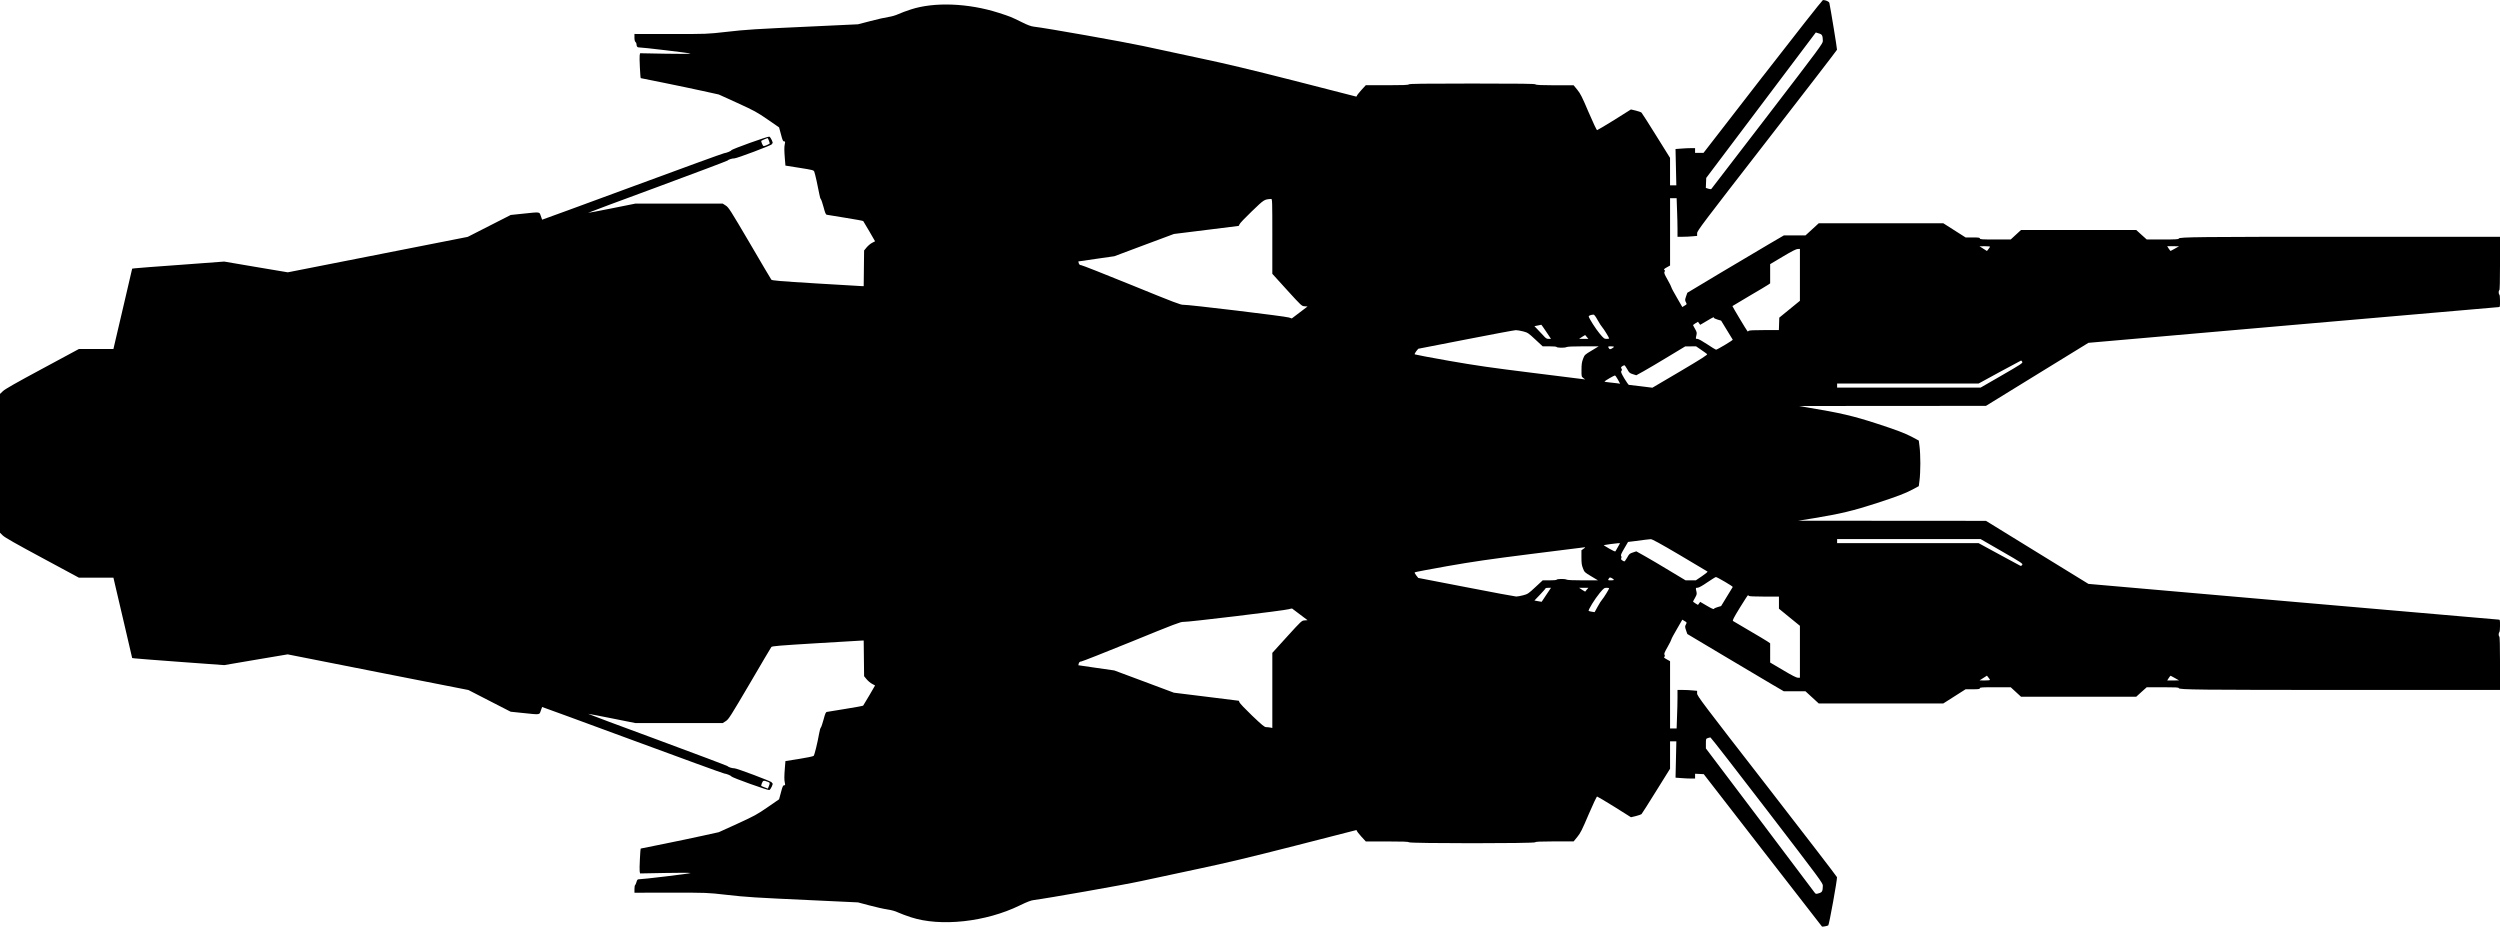 <?xml version="1.0" standalone="no"?>
<!DOCTYPE svg PUBLIC "-//W3C//DTD SVG 20010904//EN"
 "http://www.w3.org/TR/2001/REC-SVG-20010904/DTD/svg10.dtd">
<svg version="1.0" xmlns="http://www.w3.org/2000/svg"
   viewBox="0 0 3696 1370"
 preserveAspectRatio="xMidYMid meet">
<g transform="translate(0,1370) scale(0.1,-0.1)"
fill="#000000" stroke="none">
<path d="M26060 12570 l-875 -1130 -62 0 -63 0 0 35 0 35 -62 0 c-35 0 -100
-3 -145 -7 l-82 -6 6 -268 6 -269 -46 0 -47 0 0 203 0 203 -205 329 c-112 180
-210 334 -217 340 -7 7 -45 20 -84 30 l-72 17 -243 -153 c-134 -83 -250 -152
-257 -153 -7 -1 -58 107 -126 265 -97 229 -121 276 -167 332 l-54 66 -275 0
c-207 1 -279 4 -289 14 -9 9 -210 12 -936 12 -726 0 -927 -3 -936 -12 -10 -10
-89 -13 -325 -13 l-312 0 -66 -72 c-36 -40 -66 -78 -66 -86 0 -8 -7 -11 -17
-8 -10 3 -415 107 -901 231 -664 169 -1011 252 -1400 334 -284 61 -663 142
-842 181 -277 60 -1430 265 -1615 286 -43 5 -92 23 -178 66 -160 79 -170 83
-347 140 -446 142 -948 161 -1292 49 -68 -22 -152 -53 -188 -70 -39 -18 -97
-35 -145 -42 -44 -6 -163 -33 -265 -60 l-185 -48 -660 -31 c-892 -41 -978 -46
-1295 -82 -275 -31 -276 -31 -812 -31 l-538 1 0 -53 c0 -34 5 -57 15 -65 8 -7
15 -21 15 -30 0 -31 11 -50 29 -50 51 1 771 -85 771 -92 0 -5 -164 -6 -373 -2
l-374 7 -6 -32 c-6 -27 9 -332 16 -336 1 -1 155 -32 342 -69 187 -38 446 -92
576 -121 l236 -52 275 -125 c251 -115 288 -135 445 -243 l171 -118 28 -103
c22 -86 30 -104 46 -104 17 0 18 -5 11 -37 -10 -46 -9 -97 1 -225 l8 -96 208
-33 c201 -32 210 -34 219 -59 11 -28 54 -218 73 -325 6 -38 17 -74 24 -80 6
-5 24 -59 40 -118 23 -87 32 -109 49 -112 11 -3 135 -23 275 -45 140 -22 258
-44 262 -48 4 -4 45 -73 91 -153 l84 -146 -44 -23 c-25 -13 -61 -44 -81 -68
l-37 -45 -3 -264 -3 -263 -27 0 c-15 0 -319 18 -677 40 -539 33 -652 43 -661
55 -7 9 -151 252 -320 542 -286 486 -312 528 -354 554 l-45 29 -645 0 -646 0
-349 -70 c-192 -38 -350 -69 -351 -67 -2 2 459 174 1024 382 565 209 1032 385
1037 391 12 15 73 34 100 32 32 -2 555 195 555 209 0 7 4 13 10 13 17 0 -26
93 -46 100 -20 7 -556 -185 -562 -202 -5 -12 -69 -38 -106 -43 -17 -2 -629
-225 -1360 -495 -731 -270 -1330 -489 -1331 -488 -1 2 -10 27 -20 56 -22 62
-3 60 -262 33 l-182 -19 -318 -162 -318 -162 -1330 -262 -1330 -262 -470 79
-470 80 -645 -48 c-355 -25 -661 -49 -681 -52 l-35 -5 -113 -486 c-62 -268
-125 -535 -139 -594 l-25 -108 -255 0 -256 0 -540 -291 c-389 -209 -553 -302
-583 -332 l-43 -41 0 -1026 0 -1026 42 -41 c31 -30 195 -123 584 -332 l540
-291 256 0 255 0 25 -108 c14 -59 77 -326 139 -594 l113 -486 35 -5 c20 -3
326 -27 681 -53 l645 -47 469 80 469 79 1336 -264 1336 -263 313 -161 312
-160 183 -19 c259 -27 240 -29 262 34 10 28 19 53 20 55 1 1 600 -218 1331
-488 731 -270 1343 -493 1360 -495 37 -5 101 -31 106 -43 6 -17 542 -209 562
-202 20 7 63 100 46 100 -6 0 -10 6 -10 13 0 14 -523 211 -555 209 -27 -2 -88
17 -100 32 -5 6 -472 182 -1037 391 -565 208 -1026 380 -1024 382 1 2 159 -29
351 -67 l349 -70 646 0 645 0 45 29 c42 26 68 68 354 554 169 290 313 533 320
542 9 13 119 22 661 55 358 22 662 40 677 40 l27 0 3 -263 3 -264 37 -45 c20
-24 56 -55 81 -68 l44 -24 -84 -145 c-47 -80 -88 -149 -92 -153 -3 -4 -121
-26 -261 -48 -140 -22 -264 -42 -275 -45 -17 -3 -26 -25 -49 -112 -16 -59 -34
-112 -40 -118 -7 -5 -18 -44 -25 -85 -26 -146 -69 -322 -82 -335 -8 -7 -105
-28 -216 -45 l-201 -32 -8 -97 c-10 -127 -11 -178 -1 -223 7 -33 6 -38 -11
-38 -16 0 -24 -18 -46 -104 l-28 -103 -171 -118 c-157 -108 -194 -128 -445
-243 l-275 -125 -236 -52 c-130 -29 -389 -83 -576 -121 -187 -37 -341 -68
-342 -69 -7 -4 -22 -309 -16 -336 l6 -32 374 7 c215 4 373 4 373 -1 0 -8 -720
-94 -772 -93 -12 0 -21 -13 -28 -40 -6 -21 -15 -42 -20 -45 -6 -3 -10 -30 -10
-59 l0 -54 538 1 c536 0 537 0 812 -31 317 -36 403 -41 1295 -82 l660 -31 170
-45 c94 -25 212 -52 263 -59 61 -9 116 -24 160 -45 37 -17 122 -49 190 -71
438 -143 1107 -70 1608 175 112 54 166 75 210 80 185 23 1334 225 1584 280
162 36 541 116 841 180 421 89 748 167 1430 341 486 124 892 228 902 231 10 3
17 0 17 -8 0 -8 30 -46 66 -86 l66 -72 312 0 c236 0 315 -3 325 -12 18 -19
1862 -19 1869 0 3 9 69 12 285 13 l282 0 54 66 c46 56 70 103 167 332 68 158
119 266 126 265 7 -1 123 -70 257 -153 l243 -153 72 17 c39 10 77 23 84 29 7
7 105 161 217 342 l205 329 0 202 0 203 47 0 46 0 -6 -269 -6 -268 82 -6 c45
-4 110 -7 145 -7 l62 0 0 35 0 36 64 -3 64 -3 872 -1125 c480 -619 874 -1127
876 -1128 4 -6 78 8 93 17 13 9 134 678 129 713 -2 9 -468 616 -1035 1347
-963 1240 -1033 1333 -1033 1369 l0 39 -67 6 c-38 4 -103 7 -145 7 l-78 0 0
-112 c0 -62 -3 -191 -7 -285 l-6 -173 -49 0 -48 0 0 498 0 497 -45 25 c-46 25
-53 34 -35 45 6 4 6 12 -2 24 -9 15 -1 35 46 118 31 54 56 105 56 112 0 7 36
75 81 151 l80 139 34 -21 c35 -20 35 -20 19 -50 -15 -29 -15 -35 2 -86 l19
-55 540 -322 c297 -177 618 -368 714 -424 l173 -101 160 0 160 0 98 -90 98
-90 921 0 920 0 165 105 165 105 106 0 c87 0 105 3 105 15 0 13 32 15 228 15
l228 0 76 -70 76 -70 852 0 852 0 77 70 78 70 236 0 c192 0 237 -3 237 -13 0
-24 292 -27 2563 -27 l2187 0 0 395 c0 257 -4 395 -10 395 -5 0 -10 13 -10 29
0 17 5 33 10 36 6 3 10 46 10 96 0 86 -1 89 -22 89 -13 0 -1382 119 -3043 264
l-3020 264 -758 466 -757 466 -1388 1 -1387 1 230 37 c389 64 578 109 925 221
298 97 430 147 536 204 l91 49 11 87 c7 48 12 160 12 250 0 90 -5 202 -12 250
l-11 87 -91 49 c-106 57 -236 107 -539 205 -342 111 -536 156 -1002 233 l-140
24 1382 1 1383 1 757 466 758 466 3020 264 c1661 145 3030 264 3043 264 21 0
22 3 22 89 0 50 -4 93 -10 96 -5 3 -10 19 -10 36 0 16 5 29 10 29 6 0 10 138
10 395 l0 395 -2187 0 c-2271 0 -2563 -3 -2563 -27 0 -10 -45 -13 -237 -13
l-236 0 -78 70 -77 70 -852 0 -852 0 -76 -70 -76 -70 -228 0 c-196 0 -228 2
-228 15 0 12 -18 15 -105 15 l-106 0 -165 105 -165 105 -920 0 -921 0 -98 -90
-98 -90 -160 0 -160 0 -229 -134 c-125 -73 -446 -264 -713 -423 l-485 -291
-19 -54 c-17 -51 -17 -57 -2 -86 16 -30 16 -30 -19 -50 l-34 -21 -80 139 c-45
76 -81 144 -81 151 0 7 -25 58 -56 112 -47 83 -55 103 -46 118 8 12 8 20 2 24
-18 11 -11 20 35 45 l45 25 0 497 0 498 48 0 49 0 6 -172 c4 -95 7 -224 7
-285 l0 -113 78 0 c42 0 107 3 145 7 l67 6 0 39 c0 36 70 128 1033 1369 567
731 1033 1336 1035 1344 3 12 -96 615 -113 692 -5 21 -55 43 -95 43 -8 -1
-409 -509 -890 -1130z m830 636 c49 -14 57 -29 59 -111 1 -38 -37 -89 -820
-1110 -451 -588 -824 -1074 -829 -1079 -4 -4 -24 -3 -44 4 l-37 12 3 74 3 74
810 1075 c446 591 810 1075 810 1075 0 0 20 -6 45 -14z m-15524 -1581 c7 -19
14 -39 14 -44 0 -9 -71 -41 -90 -41 -12 0 -43 71 -34 79 5 5 81 38 92 40 2 1
10 -15 18 -34z m7444 -1419 l0 -554 217 -239 c215 -236 217 -238 260 -241 l44
-3 -117 -89 -116 -88 -42 14 c-56 19 -1511 194 -1561 188 -35 -4 -129 32 -764
291 -398 162 -735 295 -748 295 -16 0 -27 8 -34 26 -5 15 -8 28 -7 29 2 1 122
19 268 39 l265 38 440 165 440 164 475 59 c261 33 478 60 481 60 4 0 9 10 13
23 3 13 85 99 182 192 187 179 181 176 287 184 16 1 17 -32 17 -553z m10610
-153 c0 -5 -10 -21 -23 -36 l-22 -28 -55 35 -55 35 78 1 c42 0 77 -3 77 -7z
m2735 -28 c-33 -19 -62 -35 -65 -35 -3 0 -15 16 -28 35 l-22 35 87 0 88 -1
-60 -34z m-5545 -389 l0 -383 -152 -124 -153 -125 -3 -92 -3 -92 -217 0 c-155
0 -221 -3 -230 -12 -6 -6 -13 -10 -16 -7 -15 16 -227 371 -224 374 2 2 116 70
253 151 138 80 262 155 278 166 l27 19 0 142 0 142 188 112 c132 79 197 112
220 112 l32 1 0 -384z m-2990 -669 c25 -45 55 -92 67 -104 21 -22 103 -155
103 -167 0 -3 -17 -6 -38 -6 -34 0 -42 6 -101 76 -59 70 -155 221 -163 254 -3
13 29 26 72 29 9 0 33 -32 60 -82z m1720 33 c0 -5 24 -16 53 -25 l52 -15 84
-138 c47 -75 86 -140 88 -144 4 -8 -230 -148 -247 -148 -6 0 -64 36 -130 80
-71 47 -130 80 -145 80 -28 0 -28 0 -15 55 8 35 6 46 -20 92 -17 29 -30 55
-30 57 0 2 16 14 36 27 l37 22 16 -22 17 -23 95 56 c97 58 109 63 109 46z
m-2480 -205 l70 -105 -35 0 c-29 0 -42 8 -77 48 -24 26 -63 68 -88 93 l-45 47
50 10 c27 5 51 10 52 11 2 0 34 -46 73 -104z m-343 6 c69 -18 78 -24 181 -120
l109 -101 101 0 c55 0 102 -4 104 -9 5 -14 120 -16 145 -3 15 8 96 12 250 12
l228 0 -104 -63 c-103 -61 -104 -63 -127 -122 -18 -48 -23 -81 -23 -162 -1
-99 0 -102 27 -122 l27 -21 -35 5 c-19 3 -361 46 -760 95 -603 75 -808 104
-1220 176 -272 48 -499 91 -504 95 -5 4 5 25 21 46 l31 37 703 137 c387 76
720 138 739 138 19 0 68 -8 107 -18z m942 -83 l24 -28 -69 0 -69 0 45 30 c24
16 44 28 45 27 0 -1 11 -14 24 -29z m401 -145 c0 -5 -13 -16 -29 -25 -22 -12
-32 -13 -39 -5 -25 34 -23 37 22 37 25 0 46 -3 46 -7z m1289 -44 c42 -29 82
-57 89 -64 10 -9 -72 -62 -398 -255 l-411 -242 -168 21 c-93 11 -174 21 -180
21 -5 0 -36 43 -67 95 -47 81 -54 98 -43 111 10 12 10 20 1 34 -10 16 -8 22
10 35 13 8 27 15 33 15 5 0 24 -26 42 -58 28 -52 36 -59 83 -74 l51 -16 107
59 c59 33 222 129 362 214 l255 154 79 0 80 1 75 -51z m4748 -178 c11 -18 -13
-33 -301 -200 l-314 -181 -1061 0 -1061 0 0 30 0 30 1046 0 1046 0 311 170
c172 93 314 170 317 170 3 0 11 -9 17 -19z m-5978 -263 l33 -61 -48 7 c-27 3
-79 9 -116 13 -38 3 -68 9 -68 12 1 8 141 90 155 90 6 1 25 -27 44 -61z m915
-2594 c221 -130 405 -240 410 -244 4 -5 -33 -36 -83 -69 l-90 -61 -76 0 -75 0
-238 143 c-130 79 -294 176 -364 215 l-127 71 -51 -17 c-47 -15 -55 -22 -83
-74 -18 -32 -37 -58 -42 -58 -6 0 -21 7 -33 16 -16 11 -20 20 -13 32 5 10 5
22 -2 32 -8 13 2 37 46 112 l56 96 98 12 c54 6 123 15 153 20 30 4 68 8 84 9
21 1 136 -62 430 -235z m4762 55 c290 -167 312 -182 301 -200 -7 -11 -18 -17
-27 -14 -8 4 -151 80 -317 171 l-301 164 -1046 0 -1046 0 0 30 0 30 1061 0
1061 0 314 -181z m-5677 64 c-17 -32 -35 -61 -38 -65 -4 -4 -45 15 -91 42 -47
27 -83 50 -80 51 14 5 180 26 208 28 l33 1 -32 -57z m-506 -25 l-33 -23 0
-105 c0 -86 4 -116 23 -163 21 -56 25 -59 122 -117 l100 -60 -223 0 c-150 0
-230 4 -245 12 -25 13 -140 11 -145 -3 -2 -5 -49 -9 -104 -9 l-101 0 -109
-101 c-103 -96 -112 -102 -181 -120 -39 -10 -85 -19 -102 -18 -16 0 -349 62
-739 138 l-709 137 -30 38 c-16 20 -26 41 -21 45 5 4 221 45 479 91 383 67
613 101 1240 180 424 54 779 98 790 99 15 1 13 -4 -12 -21z m447 -460 c0 -5
-21 -8 -46 -8 -45 0 -47 3 -22 37 7 8 17 7 39 -5 16 -9 29 -20 29 -24z m1641
-29 c66 -38 118 -73 116 -77 -2 -4 -41 -69 -88 -144 l-84 -138 -51 -15 c-29
-8 -54 -20 -56 -27 -3 -8 -41 9 -103 46 l-99 58 -17 -23 -16 -22 -37 22 c-20
13 -36 25 -36 27 0 2 13 28 30 57 26 46 28 57 20 92 -13 55 -13 55 18 56 17 0
70 29 142 79 63 43 121 79 128 79 7 1 67 -31 133 -70z m-2640 -192 l-69 -104
-54 9 -53 10 82 86 c46 48 83 90 83 95 0 4 18 7 40 7 l40 0 -69 -103z m598 76
c-13 -16 -24 -29 -24 -30 -1 -1 -21 11 -45 27 l-45 30 69 0 69 0 -24 -27z
m331 21 c0 -12 -82 -145 -103 -167 -12 -12 -42 -59 -67 -105 l-45 -82 -40 6
c-22 3 -43 9 -48 13 -11 11 93 180 164 265 59 70 67 76 101 76 21 0 38 -3 38
-6z m2065 -114 c4 -6 90 -10 226 -10 l219 0 0 -90 0 -89 155 -127 155 -126 0
-384 0 -384 -30 0 c-21 0 -91 36 -220 113 l-190 112 0 142 0 142 -42 29 c-24
16 -144 88 -268 160 -124 73 -231 136 -239 141 -11 7 10 48 100 195 63 102
117 186 121 186 4 0 10 -4 13 -10z m-6634 -276 l110 -83 -44 -3 c-43 -3 -46
-6 -260 -241 l-217 -239 0 -555 0 -555 -31 6 c-17 3 -45 6 -61 6 -24 0 -60 30
-209 172 -98 94 -182 182 -185 195 -4 12 -8 23 -9 23 -2 0 -219 27 -482 60
l-478 59 -441 165 -440 164 -265 38 c-145 21 -265 38 -267 39 -1 1 2 14 7 29
7 18 18 26 34 26 13 0 350 133 748 295 636 260 729 295 764 291 49 -6 1504
169 1560 188 22 7 44 11 48 9 5 -3 58 -43 118 -89z m10199 -966 c0 -5 -35 -8
-77 -8 l-78 1 55 35 55 35 22 -28 c13 -15 23 -31 23 -35z m2735 27 l60 -34
-88 -1 -87 0 22 35 c13 19 25 35 28 35 3 0 32 -16 65 -35z m-6030 -1955 c787
-1026 825 -1077 824 -1115 -2 -82 -10 -97 -59 -111 -44 -13 -45 -13 -65 13
-11 15 -376 500 -812 1078 l-793 1050 0 72 c0 69 1 72 28 81 15 6 33 10 40 9
7 -1 384 -486 837 -1077z m-14770 420 c29 -11 30 -18 11 -65 l-14 -34 -46 18
c-25 9 -48 19 -51 22 -3 3 2 23 10 43 17 40 23 41 90 16z"/>
</g>
</svg>
